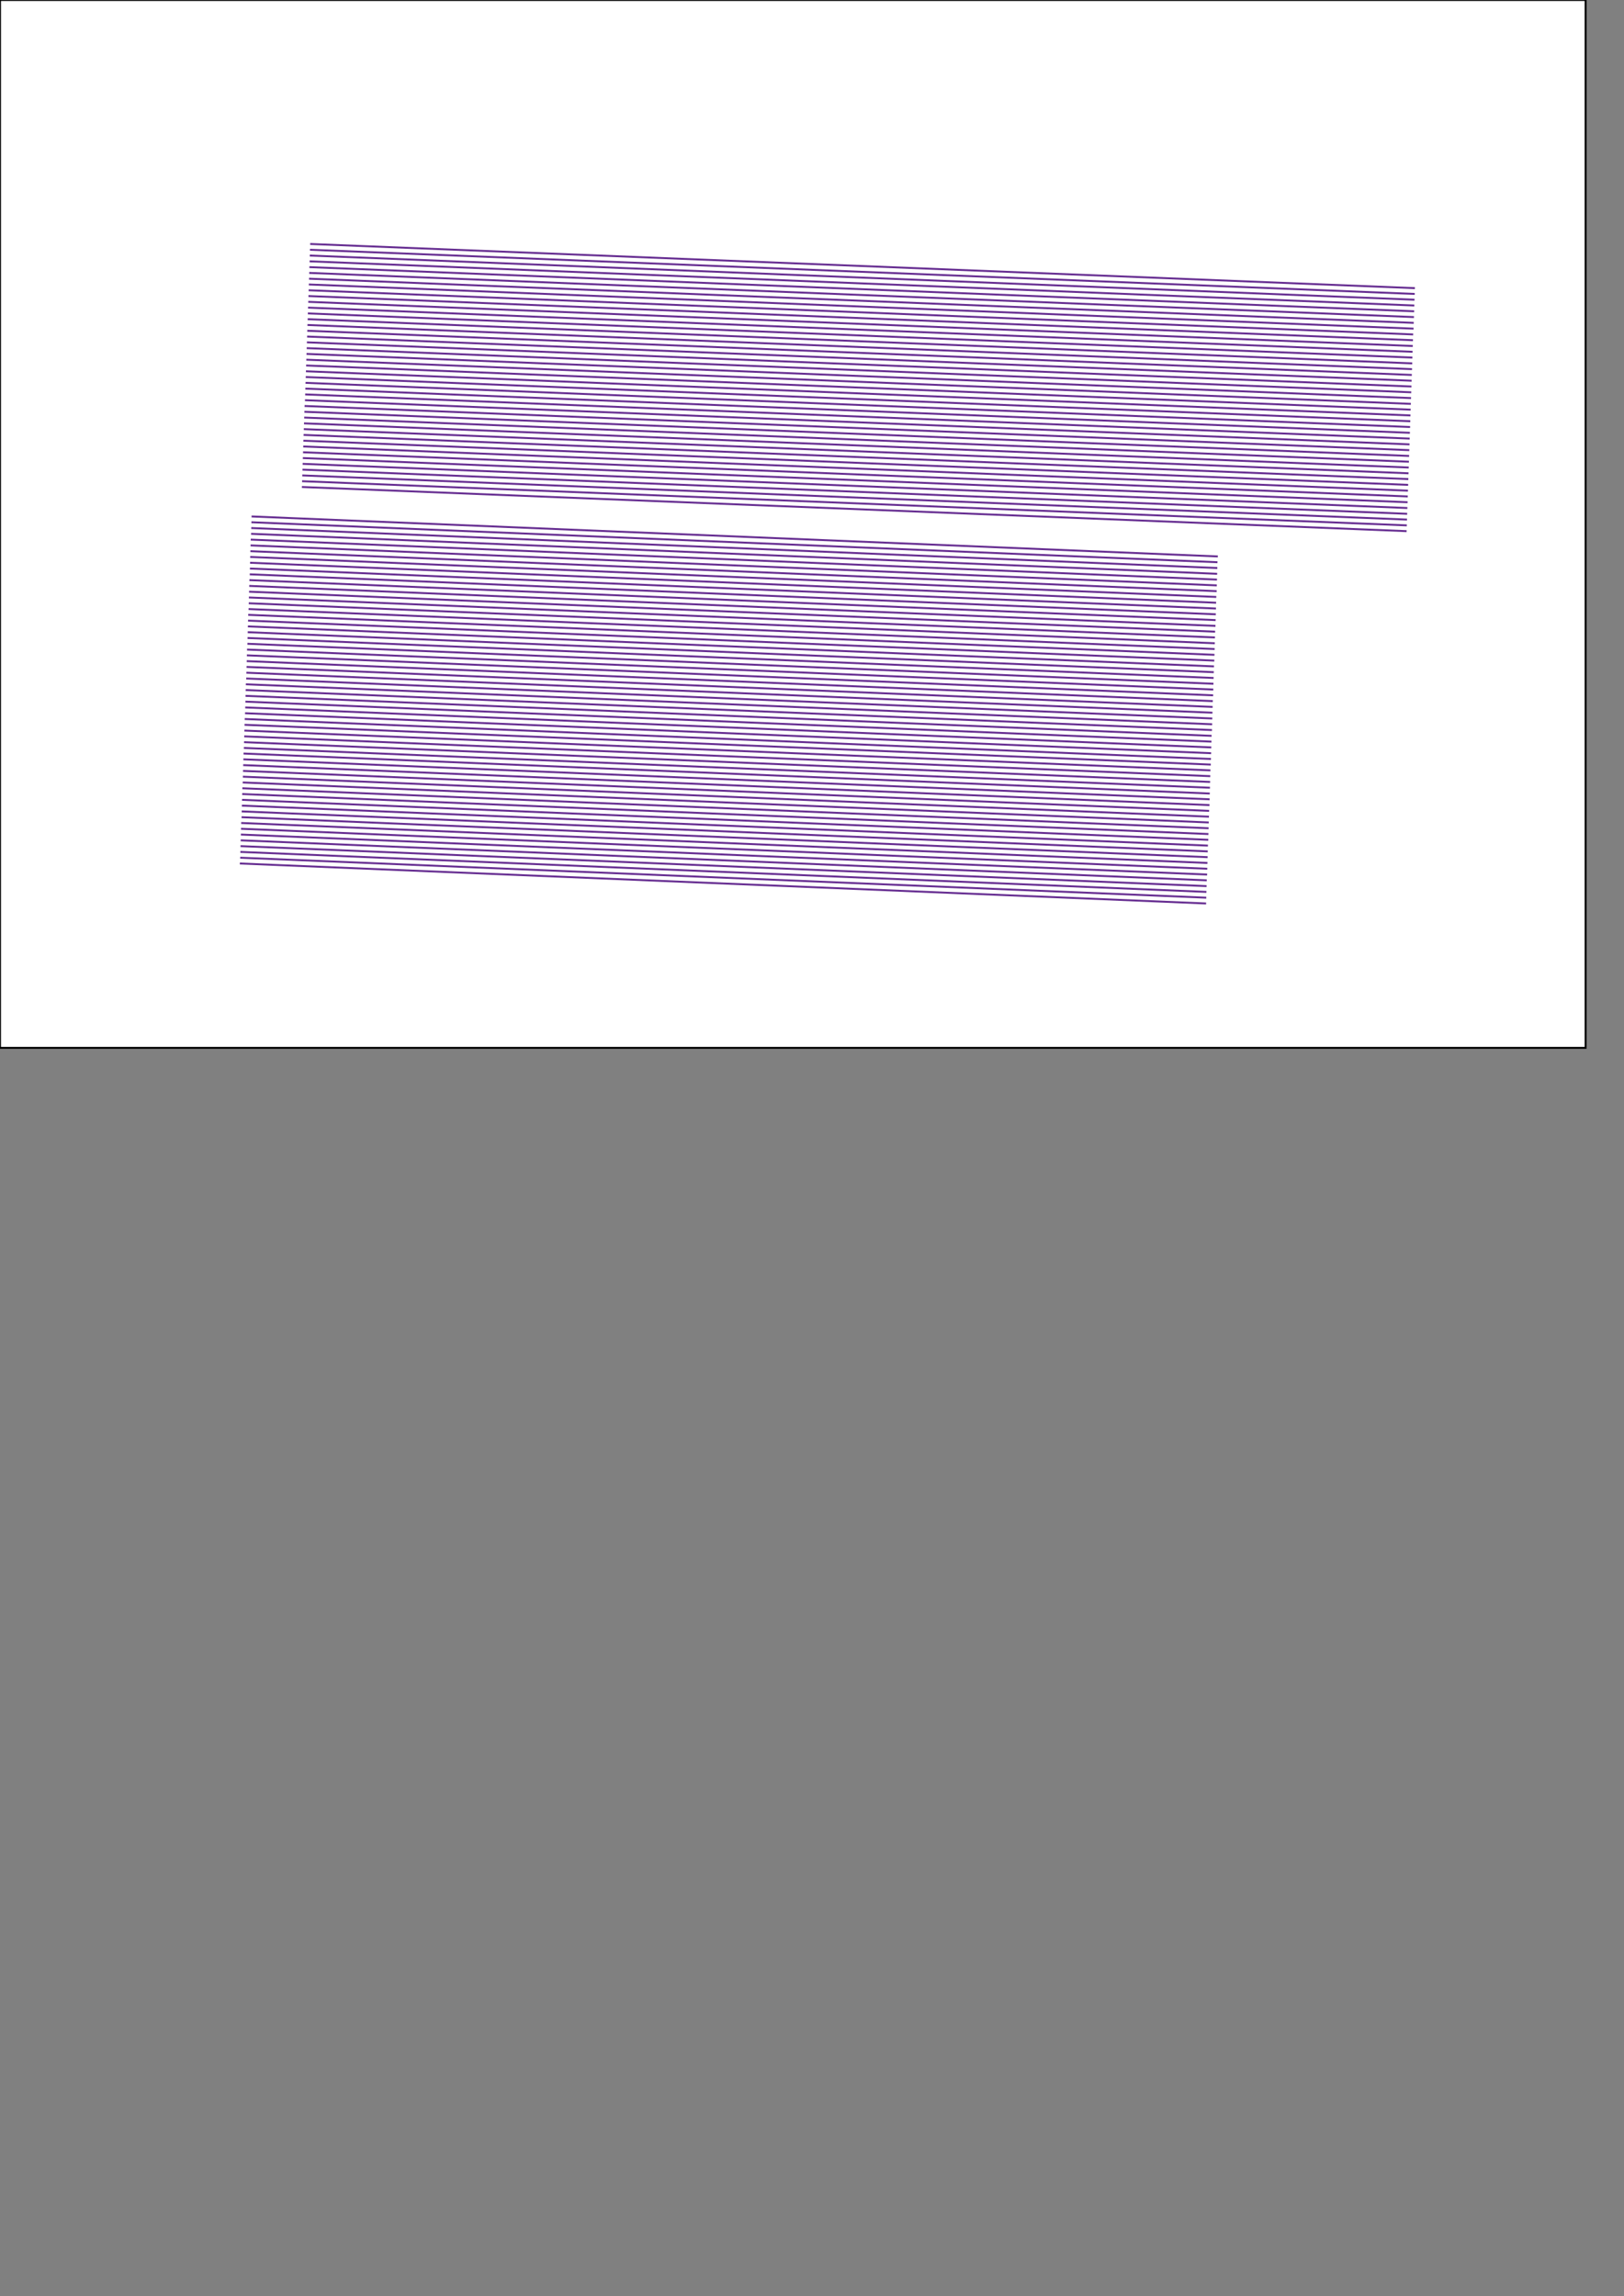 <?xml version="1.0" encoding="utf-8"?>
<!-- Generator: Adobe Illustrator 22.0.0, SVG Export Plug-In . SVG Version: 6.00 Build 0)  -->
<svg version="1.1" xmlns="http://www.w3.org/2000/svg" xmlns:xlink="http://www.w3.org/1999/xlink" x="0px" y="0px"
	 viewBox="0 0 841.9 1190.6" style="enable-background:new 0 0 841.9 1190.6;" xml:space="preserve">
<rect x="0" y="0" width="841.9" height="1190.6" fill="#808080" stroke="none"/>
<style type="text/css">
	.st0{fill:#FFFFFF;stroke:#000000;stroke-miterlimit:10;}
	.st1{fill:none;stroke:#662D91;stroke-miterlimit:10;}
</style>
<g id="Layer_2">
	<rect class="st0" width="822" height="543.3"/>
	<g>
		<g>
			<g transform="translate(536,536) rotate(-0.294) translate(-536,264)">
				<line class="st1" x1="625.6" y1="-331.1" x2="124.8" y2="-354.4"/>
			</g>
			<g transform="translate(536,536) rotate(-0.294) translate(-536,264)">
				<line class="st1" x1="625.7" y1="-334.1" x2="125" y2="-357.4"/>
				<line class="st1" x1="625.8" y1="-337.1" x2="125.1" y2="-360.4"/>
				<line class="st1" x1="625.9" y1="-340.1" x2="125.2" y2="-363.4"/>
				<line class="st1" x1="626" y1="-343.1" x2="125.3" y2="-366.4"/>
				<line class="st1" x1="626.2" y1="-346.1" x2="125.4" y2="-369.4"/>
				<line class="st1" x1="626.3" y1="-349.1" x2="125.5" y2="-372.4"/>
				<line class="st1" x1="626.4" y1="-352.1" x2="125.6" y2="-375.4"/>
				<line class="st1" x1="626.5" y1="-355.1" x2="125.8" y2="-378.4"/>
				<line class="st1" x1="626.6" y1="-358.1" x2="125.9" y2="-381.4"/>
				<line class="st1" x1="626.7" y1="-361.1" x2="126" y2="-384.4"/>
				<line class="st1" x1="626.9" y1="-364.1" x2="126.1" y2="-387.4"/>
				<line class="st1" x1="627" y1="-367.1" x2="126.2" y2="-390.4"/>
				<line class="st1" x1="627.1" y1="-370.1" x2="126.3" y2="-393.4"/>
				<line class="st1" x1="627.2" y1="-373.1" x2="126.5" y2="-396.4"/>
				<line class="st1" x1="627.3" y1="-376.1" x2="126.6" y2="-399.4"/>
				<line class="st1" x1="627.4" y1="-379.1" x2="126.7" y2="-402.4"/>
				<line class="st1" x1="627.6" y1="-382.1" x2="126.8" y2="-405.4"/>
				<line class="st1" x1="627.7" y1="-385.1" x2="126.9" y2="-408.4"/>
				<line class="st1" x1="627.8" y1="-388.1" x2="127" y2="-411.4"/>
				<line class="st1" x1="627.9" y1="-391.1" x2="127.2" y2="-414.3"/>
				<line class="st1" x1="628" y1="-394.1" x2="127.3" y2="-417.3"/>
				<line class="st1" x1="628.1" y1="-397.1" x2="127.4" y2="-420.3"/>
				<line class="st1" x1="628.2" y1="-400.1" x2="127.5" y2="-423.3"/>
				<line class="st1" x1="628.4" y1="-403.1" x2="127.6" y2="-426.3"/>
				<line class="st1" x1="628.5" y1="-406" x2="127.7" y2="-429.3"/>
				<line class="st1" x1="628.6" y1="-409" x2="127.9" y2="-432.3"/>
				<line class="st1" x1="628.7" y1="-412" x2="128" y2="-435.3"/>
				<line class="st1" x1="628.8" y1="-415" x2="128.1" y2="-438.3"/>
				<line class="st1" x1="628.9" y1="-418" x2="128.2" y2="-441.3"/>
				<line class="st1" x1="629.1" y1="-421" x2="128.3" y2="-444.3"/>
				<line class="st1" x1="629.2" y1="-424" x2="128.4" y2="-447.3"/>
				<line class="st1" x1="629.3" y1="-427" x2="128.6" y2="-450.3"/>
				<line class="st1" x1="629.4" y1="-430" x2="128.7" y2="-453.3"/>
				<line class="st1" x1="629.5" y1="-433" x2="128.8" y2="-456.3"/>
				<line class="st1" x1="629.6" y1="-436" x2="128.9" y2="-459.3"/>
				<line class="st1" x1="629.8" y1="-439" x2="129" y2="-462.3"/>
				<line class="st1" x1="629.9" y1="-442" x2="129.1" y2="-465.3"/>
				<line class="st1" x1="630" y1="-445" x2="129.3" y2="-468.3"/>
				<line class="st1" x1="630.1" y1="-448" x2="129.4" y2="-471.3"/>
				<line class="st1" x1="630.2" y1="-451" x2="129.5" y2="-474.3"/>
				<line class="st1" x1="630.3" y1="-454" x2="129.6" y2="-477.3"/>
				<line class="st1" x1="630.5" y1="-457" x2="129.7" y2="-480.3"/>
				<line class="st1" x1="630.6" y1="-460" x2="129.8" y2="-483.3"/>
				<line class="st1" x1="630.7" y1="-463" x2="130" y2="-486.3"/>
				<line class="st1" x1="630.8" y1="-466" x2="130.1" y2="-489.3"/>
				<line class="st1" x1="630.9" y1="-469" x2="130.2" y2="-492.3"/>
				<line class="st1" x1="631" y1="-472" x2="130.3" y2="-495.3"/>
				<line class="st1" x1="631.2" y1="-475" x2="130.4" y2="-498.3"/>
				<line class="st1" x1="631.3" y1="-478" x2="130.5" y2="-501.3"/>
				<line class="st1" x1="631.4" y1="-481" x2="130.7" y2="-504.3"/>
				<line class="st1" x1="631.5" y1="-484" x2="130.8" y2="-507.3"/>
				<line class="st1" x1="631.6" y1="-487" x2="130.9" y2="-510.3"/>
				<line class="st1" x1="631.7" y1="-490" x2="131" y2="-513.3"/>
				<line class="st1" x1="631.9" y1="-493" x2="131.1" y2="-516.3"/>
				<line class="st1" x1="632" y1="-496" x2="131.2" y2="-519.3"/>
				<line class="st1" x1="632.1" y1="-499" x2="131.3" y2="-522.3"/>
				<line class="st1" x1="632.2" y1="-502" x2="131.5" y2="-525.3"/>
				<line class="st1" x1="632.3" y1="-505" x2="131.6" y2="-528.3"/>
				<line class="st1" x1="632.4" y1="-508" x2="131.7" y2="-531.3"/>
				<line class="st1" x1="632.6" y1="-511" x2="131.8" y2="-534.3"/>
			</g>
		</g>
		<g>
			<line class="st1" x1="729.2" y1="275.4" x2="156.5" y2="252.5"/>
			<line class="st1" x1="729.3" y1="272.4" x2="156.6" y2="249.5"/>
			<line class="st1" x1="729.4" y1="269.4" x2="156.7" y2="246.5"/>
			<line class="st1" x1="729.5" y1="266.4" x2="156.8" y2="243.5"/>
			<line class="st1" x1="729.6" y1="263.4" x2="156.9" y2="240.5"/>
			<line class="st1" x1="729.7" y1="260.4" x2="157" y2="237.5"/>
			<line class="st1" x1="729.8" y1="257.4" x2="157.1" y2="234.5"/>
			<line class="st1" x1="729.9" y1="254.4" x2="157.2" y2="231.5"/>
			<line class="st1" x1="730" y1="251.4" x2="157.3" y2="228.5"/>
			<line class="st1" x1="730.1" y1="248.4" x2="157.4" y2="225.5"/>
			<line class="st1" x1="730.2" y1="245.4" x2="157.5" y2="222.5"/>
			<line class="st1" x1="730.3" y1="242.4" x2="157.6" y2="219.5"/>
			<line class="st1" x1="730.4" y1="239.4" x2="157.7" y2="216.5"/>
			<line class="st1" x1="730.5" y1="236.4" x2="157.8" y2="213.5"/>
			<line class="st1" x1="730.6" y1="233.4" x2="157.9" y2="210.5"/>
			<line class="st1" x1="730.7" y1="230.4" x2="158.1" y2="207.5"/>
			<line class="st1" x1="730.8" y1="227.4" x2="158.2" y2="204.5"/>
			<line class="st1" x1="730.9" y1="224.4" x2="158.3" y2="201.5"/>
			<line class="st1" x1="731" y1="221.4" x2="158.4" y2="198.5"/>
			<line class="st1" x1="731.1" y1="218.4" x2="158.5" y2="195.5"/>
			<line class="st1" x1="731.2" y1="215.4" x2="158.6" y2="192.5"/>
			<line class="st1" x1="731.3" y1="212.4" x2="158.7" y2="189.5"/>
			<line class="st1" x1="731.4" y1="209.4" x2="158.8" y2="186.5"/>
			<line class="st1" x1="731.5" y1="206.4" x2="158.9" y2="183.5"/>
			<line class="st1" x1="731.6" y1="203.4" x2="159" y2="180.5"/>
			<line class="st1" x1="731.7" y1="200.4" x2="159.1" y2="177.5"/>
			<line class="st1" x1="731.8" y1="197.4" x2="159.2" y2="174.5"/>
			<line class="st1" x1="731.9" y1="194.4" x2="159.3" y2="171.5"/>
			<line class="st1" x1="732" y1="191.4" x2="159.4" y2="168.5"/>
			<line class="st1" x1="732.1" y1="188.4" x2="159.5" y2="165.5"/>
			<line class="st1" x1="732.2" y1="185.4" x2="159.6" y2="162.5"/>
			<line class="st1" x1="732.3" y1="182.4" x2="159.7" y2="159.5"/>
			<line class="st1" x1="732.4" y1="179.4" x2="159.8" y2="156.5"/>
			<line class="st1" x1="732.5" y1="176.4" x2="159.9" y2="153.5"/>
			<line class="st1" x1="732.6" y1="173.4" x2="160" y2="150.5"/>
			<line class="st1" x1="732.8" y1="170.4" x2="160.1" y2="147.5"/>
			<line class="st1" x1="732.9" y1="167.4" x2="160.2" y2="144.5"/>
			<line class="st1" x1="733" y1="164.4" x2="160.3" y2="141.5"/>
			<line class="st1" x1="733.1" y1="161.4" x2="160.4" y2="138.5"/>
			<line class="st1" x1="733.2" y1="158.4" x2="160.5" y2="135.5"/>
			<line class="st1" x1="733.3" y1="155.4" x2="160.6" y2="132.5"/>
			<line class="st1" x1="733.4" y1="152.4" x2="160.7" y2="129.5"/>
			<line class="st1" x1="733.5" y1="149.4" x2="160.8" y2="126.5"/>
		</g>
	</g>
</g>
<g id="Layer_1">
</g>
</svg>
